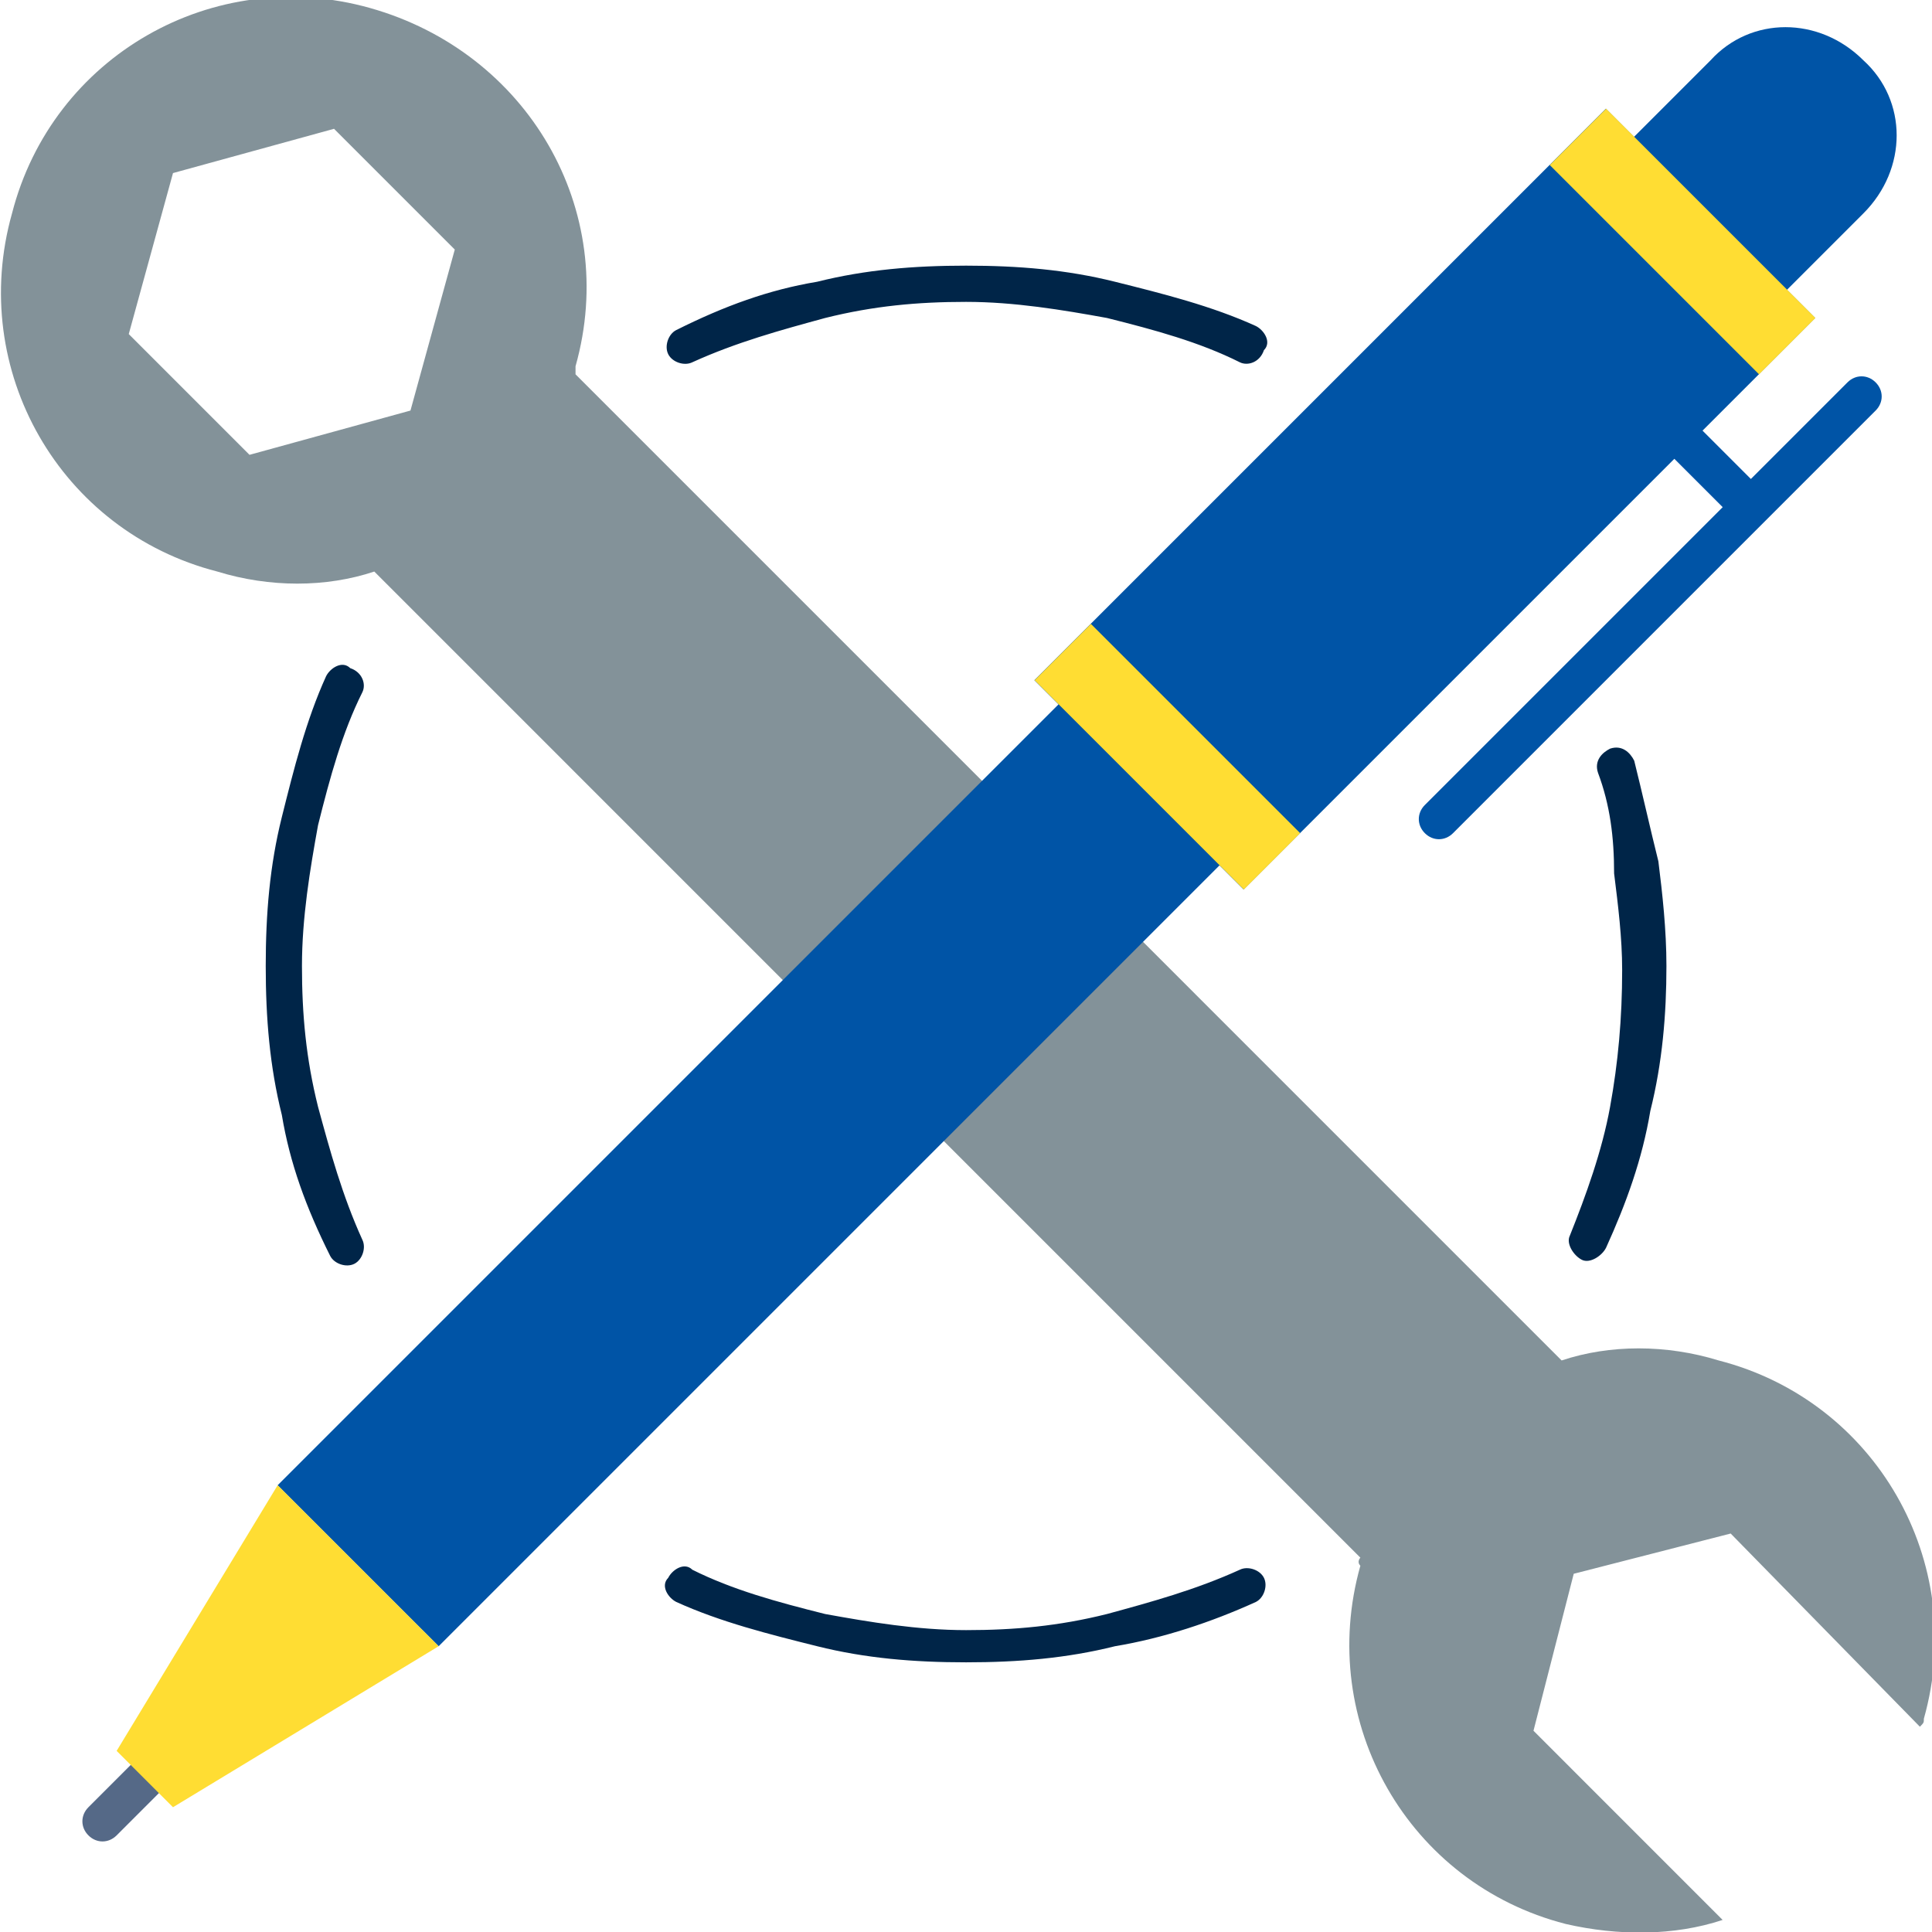 <svg width="48" height="48" viewBox="0 0 48 48" fill="none" xmlns="http://www.w3.org/2000/svg">
<g clip-path="url(#clip0_12083_17674)">
<path fill-rule="evenodd" clip-rule="evenodd" d="M45.9 9.5C46.1 9.3 46.4 9.3 46.6 9.5C46.8 9.7 46.8 10 46.6 10.2L36.1 20.7C35.9 20.9 35.6 20.9 35.4 20.7C35.2 20.5 35.2 20.2 35.4 20L42.8 12.6L40.7 10.5L41.4 9.8L43.5 11.9L45.9 9.5Z" fill="#0054A6"/>
<path fill-rule="evenodd" clip-rule="evenodd" d="M33.798 38.7L9.299 14.2C8.099 14.6 6.699 14.6 5.399 14.2C1.498 13.2 -0.801 9.2 0.299 5.3C1.298 1.4 5.298 -0.9 9.198 0.2C13.098 1.3 15.399 5.2 14.299 9.1C14.299 9.2 14.299 9.2 14.299 9.3L38.798 33.8C39.998 33.4 41.398 33.4 42.699 33.8C46.599 34.8 48.898 38.8 47.798 42.7C47.798 42.8 47.798 42.8 47.699 42.9L42.998 38.1L39.099 39.1L38.099 43L42.798 47.7C41.599 48.1 40.199 48.1 38.898 47.8C34.998 46.8 32.699 42.8 33.798 38.9C33.699 38.8 33.798 38.7 33.798 38.7ZM8.299 3.2L4.298 4.3L3.199 8.3L6.199 11.3L10.198 10.2L11.299 6.2L8.299 3.2Z" fill="#839299"/>
<path fill-rule="evenodd" clip-rule="evenodd" d="M39.702 19.2C39.602 18.9 39.802 18.7 40.002 18.6C40.302 18.5 40.502 18.7 40.602 18.9C40.802 19.7 41.002 20.6 41.202 21.4C41.302 22.2 41.402 23.1 41.402 24C41.402 25.2 41.302 26.4 41.002 27.6C40.802 28.8 40.402 29.9 39.902 31C39.802 31.2 39.502 31.4 39.302 31.3C39.102 31.2 38.902 30.9 39.002 30.7C39.402 29.7 39.802 28.6 40.002 27.5C40.202 26.4 40.302 25.3 40.302 24.1C40.302 23.3 40.202 22.5 40.102 21.7C40.102 20.8 40.002 20 39.702 19.2ZM30.802 39C31.002 38.9 31.302 39 31.402 39.2C31.502 39.4 31.402 39.7 31.202 39.8C30.102 40.3 28.902 40.7 27.702 40.9C26.502 41.2 25.302 41.3 24.002 41.3C22.702 41.3 21.502 41.2 20.302 40.9C19.102 40.6 17.902 40.3 16.802 39.8C16.602 39.7 16.402 39.4 16.602 39.2C16.702 39 17.002 38.8 17.202 39C18.202 39.5 19.302 39.8 20.502 40.1C21.602 40.3 22.802 40.5 24.002 40.5C25.202 40.5 26.302 40.4 27.502 40.1C28.602 39.8 29.702 39.5 30.802 39ZM9.002 30.8C9.102 31 9.002 31.3 8.802 31.4C8.602 31.5 8.302 31.4 8.202 31.2C7.602 30 7.202 28.9 7.002 27.7C6.702 26.5 6.602 25.3 6.602 24C6.602 22.7 6.702 21.5 7.002 20.3C7.302 19.1 7.602 17.9 8.102 16.8C8.202 16.6 8.502 16.4 8.702 16.6C9.002 16.7 9.102 17 9.002 17.2C8.502 18.2 8.202 19.3 7.902 20.5C7.702 21.6 7.502 22.8 7.502 24C7.502 25.2 7.602 26.3 7.902 27.5C8.202 28.6 8.502 29.7 9.002 30.8ZM17.202 9C17.002 9.1 16.702 9 16.602 8.8C16.502 8.6 16.602 8.3 16.802 8.2C18.002 7.6 19.102 7.2 20.302 7C21.502 6.7 22.702 6.6 24.002 6.6C25.302 6.6 26.502 6.7 27.702 7C28.902 7.3 30.102 7.6 31.202 8.1C31.402 8.2 31.602 8.5 31.402 8.7C31.302 9 31.002 9.1 30.802 9C29.802 8.5 28.702 8.2 27.502 7.9C26.402 7.7 25.202 7.5 24.002 7.5C22.802 7.5 21.702 7.6 20.502 7.9C19.402 8.2 18.302 8.5 17.202 9Z" fill="#002548"/>
<path fill-rule="evenodd" clip-rule="evenodd" d="M39.297 4.7L43.097 8.5L46.297 5.3C47.397 4.2 47.397 2.5 46.297 1.5C45.197 0.4 43.497 0.4 42.497 1.5L39.297 4.7Z" fill="#0054A6"/>
<path fill-rule="evenodd" clip-rule="evenodd" d="M6.697 40.4C6.897 40.2 7.197 40.2 7.397 40.4C7.597 40.6 7.597 40.9 7.397 41.1L2.897 45.6C2.697 45.8 2.397 45.8 2.197 45.6C1.997 45.4 1.997 45.1 2.197 44.9L6.697 40.4Z" fill="#556987"/>
<path fill-rule="evenodd" clip-rule="evenodd" d="M10.898 40.9L30.298 21.5L30.898 22.1L45.098 7.9L39.898 2.7L25.698 16.9L26.298 17.5L6.898 36.9L10.898 40.9Z" fill="#0054A6"/>
<path fill-rule="evenodd" clip-rule="evenodd" d="M6.898 36.9L10.898 40.9L4.298 44.9L2.898 43.5L6.898 36.9Z" fill="#FFDD33"/>
<path fill-rule="evenodd" clip-rule="evenodd" d="M25.703 16.9L30.903 22.1L32.303 20.7L27.103 15.5L25.703 16.9ZM38.503 4.1L43.703 9.3L45.103 7.9L39.903 2.7L38.503 4.1Z" fill="#FFDD33"/>
</g>
<defs>
<clipPath id="clip0_12083_17674">
<rect width="48" height="48" fill="white"/>
</clipPath>
</defs>
</svg>

